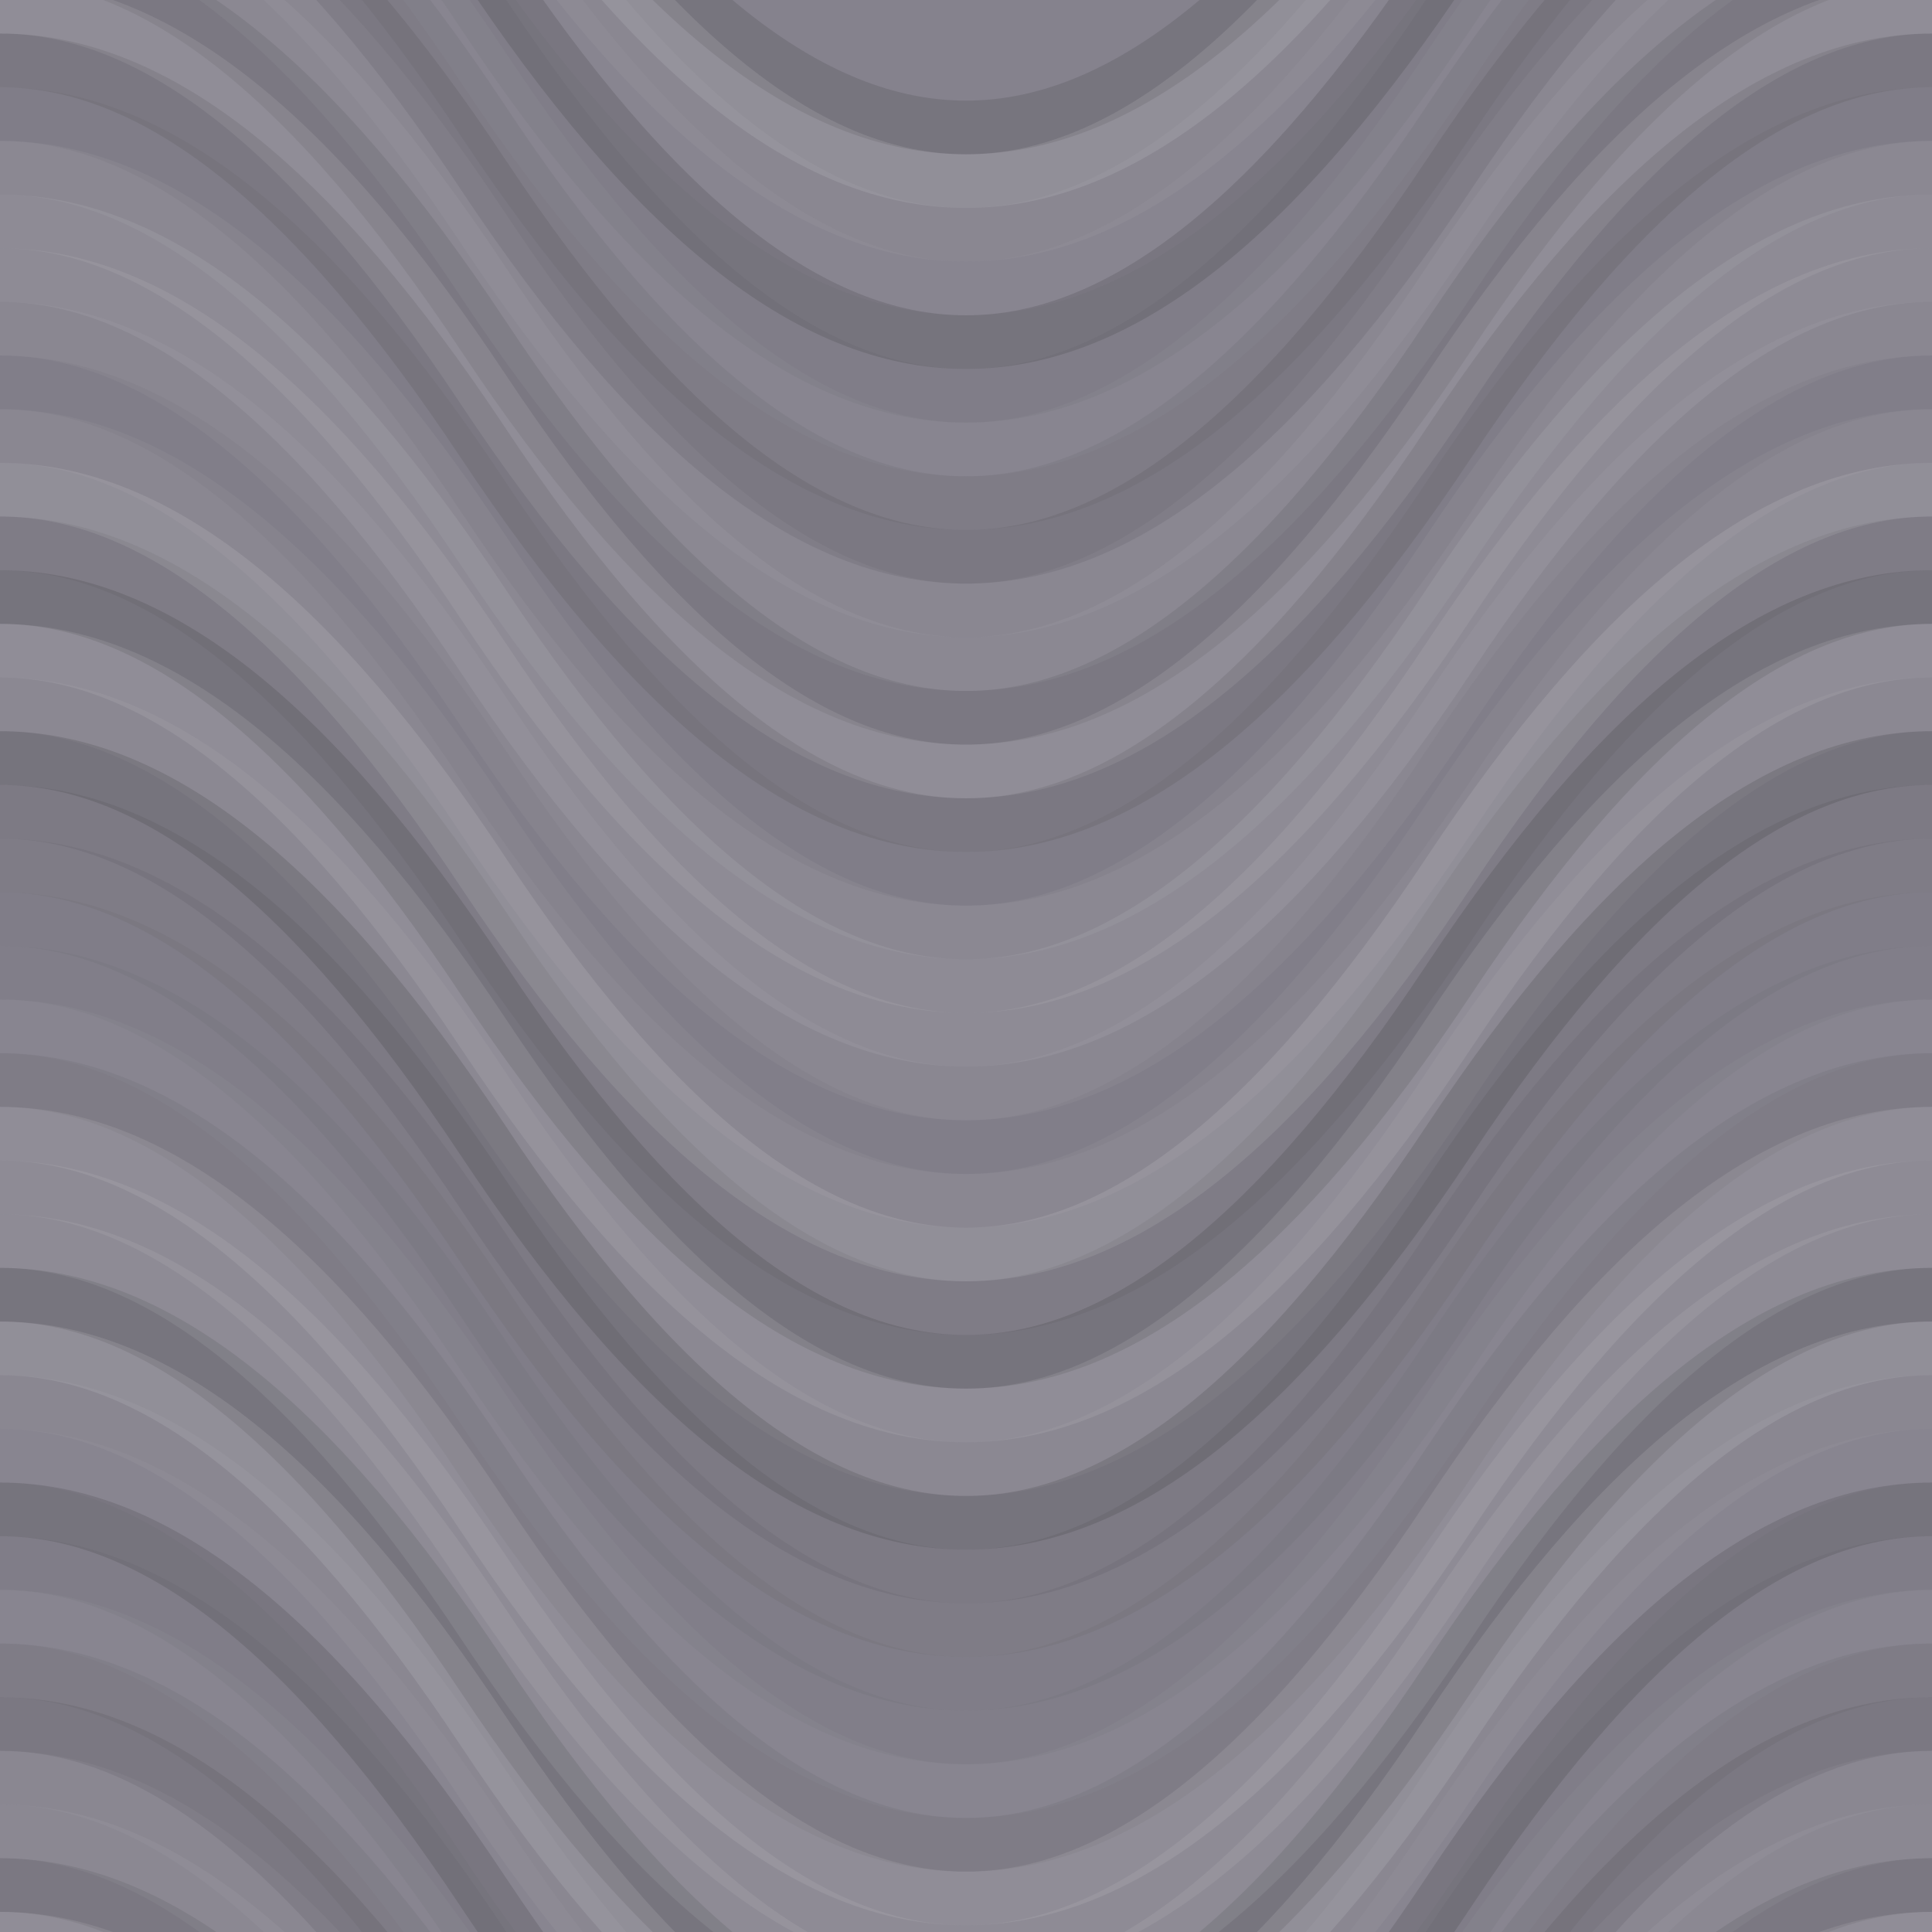 <svg xmlns="http://www.w3.org/2000/svg" width="360" height="360" viewbox="0 0 360 360" preserveAspectRatio="none"><rect x="0" y="0" width="100%" height="100%" fill="rgb(133, 130, 141)" /><path d="M0 95 C 63 0, 117 0, 180 95 S 297 190, 360 95 S 477 0, 540, 95" fill="none" stroke="#222" style="opacity:0.133;stroke-width:10px;" transform="translate(-90, -142.5)" /><path d="M0 95 C 63 0, 117 0, 180 95 S 297 190, 360 95 S 477 0, 540, 95" fill="none" stroke="#222" style="opacity:0.133;stroke-width:10px;" transform="translate(-90, 217.5)" /><path d="M0 95 C 63 0, 117 0, 180 95 S 297 190, 360 95 S 477 0, 540, 95" fill="none" stroke="#ddd" style="opacity:0.141;stroke-width:10px;" transform="translate(-90, -132.5)" /><path d="M0 95 C 63 0, 117 0, 180 95 S 297 190, 360 95 S 477 0, 540, 95" fill="none" stroke="#ddd" style="opacity:0.141;stroke-width:10px;" transform="translate(-90, 227.5)" /><path d="M0 95 C 63 0, 117 0, 180 95 S 297 190, 360 95 S 477 0, 540, 95" fill="none" stroke="#ddd" style="opacity:0.055;stroke-width:10px;" transform="translate(-90, -122.5)" /><path d="M0 95 C 63 0, 117 0, 180 95 S 297 190, 360 95 S 477 0, 540, 95" fill="none" stroke="#ddd" style="opacity:0.055;stroke-width:10px;" transform="translate(-90, 237.5)" /><path d="M0 95 C 63 0, 117 0, 180 95 S 297 190, 360 95 S 477 0, 540, 95" fill="none" stroke="#ddd" style="opacity:0.037;stroke-width:10px;" transform="translate(-90, -112.5)" /><path d="M0 95 C 63 0, 117 0, 180 95 S 297 190, 360 95 S 477 0, 540, 95" fill="none" stroke="#ddd" style="opacity:0.037;stroke-width:10px;" transform="translate(-90, 247.5)" /><path d="M0 95 C 63 0, 117 0, 180 95 S 297 190, 360 95 S 477 0, 540, 95" fill="none" stroke="#222" style="opacity:0.15;stroke-width:10px;" transform="translate(-90, -102.5)" /><path d="M0 95 C 63 0, 117 0, 180 95 S 297 190, 360 95 S 477 0, 540, 95" fill="none" stroke="#222" style="opacity:0.15;stroke-width:10px;" transform="translate(-90, 257.5)" /><path d="M0 95 C 63 0, 117 0, 180 95 S 297 190, 360 95 S 477 0, 540, 95" fill="none" stroke="#222" style="opacity:0.046;stroke-width:10px;" transform="translate(-90, -92.5)" /><path d="M0 95 C 63 0, 117 0, 180 95 S 297 190, 360 95 S 477 0, 540, 95" fill="none" stroke="#222" style="opacity:0.046;stroke-width:10px;" transform="translate(-90, 267.5)" /><path d="M0 95 C 63 0, 117 0, 180 95 S 297 190, 360 95 S 477 0, 540, 95" fill="none" stroke="#ddd" style="opacity:0.037;stroke-width:10px;" transform="translate(-90, -82.5)" /><path d="M0 95 C 63 0, 117 0, 180 95 S 297 190, 360 95 S 477 0, 540, 95" fill="none" stroke="#ddd" style="opacity:0.037;stroke-width:10px;" transform="translate(-90, 277.5)" /><path d="M0 95 C 63 0, 117 0, 180 95 S 297 190, 360 95 S 477 0, 540, 95" fill="none" stroke="#222" style="opacity:0.063;stroke-width:10px;" transform="translate(-90, -72.5)" /><path d="M0 95 C 63 0, 117 0, 180 95 S 297 190, 360 95 S 477 0, 540, 95" fill="none" stroke="#222" style="opacity:0.063;stroke-width:10px;" transform="translate(-90, 287.5)" /><path d="M0 95 C 63 0, 117 0, 180 95 S 297 190, 360 95 S 477 0, 540, 95" fill="none" stroke="#222" style="opacity:0.098;stroke-width:10px;" transform="translate(-90, -62.5)" /><path d="M0 95 C 63 0, 117 0, 180 95 S 297 190, 360 95 S 477 0, 540, 95" fill="none" stroke="#222" style="opacity:0.098;stroke-width:10px;" transform="translate(-90, 297.5)" /><path d="M0 95 C 63 0, 117 0, 180 95 S 297 190, 360 95 S 477 0, 540, 95" fill="none" stroke="#ddd" style="opacity:0.055;stroke-width:10px;" transform="translate(-90, -52.5)" /><path d="M0 95 C 63 0, 117 0, 180 95 S 297 190, 360 95 S 477 0, 540, 95" fill="none" stroke="#ddd" style="opacity:0.055;stroke-width:10px;" transform="translate(-90, 307.5)" /><path d="M0 95 C 63 0, 117 0, 180 95 S 297 190, 360 95 S 477 0, 540, 95" fill="none" stroke="#ddd" style="opacity:0.072;stroke-width:10px;" transform="translate(-90, -42.5)" /><path d="M0 95 C 63 0, 117 0, 180 95 S 297 190, 360 95 S 477 0, 540, 95" fill="none" stroke="#ddd" style="opacity:0.072;stroke-width:10px;" transform="translate(-90, 317.5)" /><path d="M0 95 C 63 0, 117 0, 180 95 S 297 190, 360 95 S 477 0, 540, 95" fill="none" stroke="#222" style="opacity:0.098;stroke-width:10px;" transform="translate(-90, -32.5)" /><path d="M0 95 C 63 0, 117 0, 180 95 S 297 190, 360 95 S 477 0, 540, 95" fill="none" stroke="#222" style="opacity:0.098;stroke-width:10px;" transform="translate(-90, 327.5)" /><path d="M0 95 C 63 0, 117 0, 180 95 S 297 190, 360 95 S 477 0, 540, 95" fill="none" stroke="#ddd" style="opacity:0.124;stroke-width:10px;" transform="translate(-90, -22.5)" /><path d="M0 95 C 63 0, 117 0, 180 95 S 297 190, 360 95 S 477 0, 540, 95" fill="none" stroke="#ddd" style="opacity:0.124;stroke-width:10px;" transform="translate(-90, 337.5)" /><path d="M0 95 C 63 0, 117 0, 180 95 S 297 190, 360 95 S 477 0, 540, 95" fill="none" stroke="#222" style="opacity:0.098;stroke-width:10px;" transform="translate(-90, -12.5)" /><path d="M0 95 C 63 0, 117 0, 180 95 S 297 190, 360 95 S 477 0, 540, 95" fill="none" stroke="#222" style="opacity:0.098;stroke-width:10px;" transform="translate(-90, 347.5)" /><path d="M0 95 C 63 0, 117 0, 180 95 S 297 190, 360 95 S 477 0, 540, 95" fill="none" stroke="#222" style="opacity:0.046;stroke-width:10px;" transform="translate(-90, -2.5)" /><path d="M0 95 C 63 0, 117 0, 180 95 S 297 190, 360 95 S 477 0, 540, 95" fill="none" stroke="#222" style="opacity:0.046;stroke-width:10px;" transform="translate(-90, 357.5)" /><path d="M0 95 C 63 0, 117 0, 180 95 S 297 190, 360 95 S 477 0, 540, 95" fill="none" stroke="#ddd" style="opacity:0.072;stroke-width:10px;" transform="translate(-90, 7.5)" /><path d="M0 95 C 63 0, 117 0, 180 95 S 297 190, 360 95 S 477 0, 540, 95" fill="none" stroke="#ddd" style="opacity:0.072;stroke-width:10px;" transform="translate(-90, 367.5)" /><path d="M0 95 C 63 0, 117 0, 180 95 S 297 190, 360 95 S 477 0, 540, 95" fill="none" stroke="#ddd" style="opacity:0.107;stroke-width:10px;" transform="translate(-90, 17.5)" /><path d="M0 95 C 63 0, 117 0, 180 95 S 297 190, 360 95 S 477 0, 540, 95" fill="none" stroke="#ddd" style="opacity:0.107;stroke-width:10px;" transform="translate(-90, 377.5)" /><path d="M0 95 C 63 0, 117 0, 180 95 S 297 190, 360 95 S 477 0, 540, 95" fill="none" stroke="#ddd" style="opacity:0.107;stroke-width:10px;" transform="translate(-90, 27.5)" /><path d="M0 95 C 63 0, 117 0, 180 95 S 297 190, 360 95 S 477 0, 540, 95" fill="none" stroke="#ddd" style="opacity:0.107;stroke-width:10px;" transform="translate(-90, 387.5)" /><path d="M0 95 C 63 0, 117 0, 180 95 S 297 190, 360 95 S 477 0, 540, 95" fill="none" stroke="#ddd" style="opacity:0.055;stroke-width:10px;" transform="translate(-90, 37.5)" /><path d="M0 95 C 63 0, 117 0, 180 95 S 297 190, 360 95 S 477 0, 540, 95" fill="none" stroke="#ddd" style="opacity:0.055;stroke-width:10px;" transform="translate(-90, 397.5)" /><path d="M0 95 C 63 0, 117 0, 180 95 S 297 190, 360 95 S 477 0, 540, 95" fill="none" stroke="#222" style="opacity:0.029;stroke-width:10px;" transform="translate(-90, 47.5)" /><path d="M0 95 C 63 0, 117 0, 180 95 S 297 190, 360 95 S 477 0, 540, 95" fill="none" stroke="#222" style="opacity:0.029;stroke-width:10px;" transform="translate(-90, 407.5)" /><path d="M0 95 C 63 0, 117 0, 180 95 S 297 190, 360 95 S 477 0, 540, 95" fill="none" stroke="#ddd" style="opacity:0.055;stroke-width:10px;" transform="translate(-90, 57.5)" /><path d="M0 95 C 63 0, 117 0, 180 95 S 297 190, 360 95 S 477 0, 540, 95" fill="none" stroke="#ddd" style="opacity:0.055;stroke-width:10px;" transform="translate(-90, 417.5)" /><path d="M0 95 C 63 0, 117 0, 180 95 S 297 190, 360 95 S 477 0, 540, 95" fill="none" stroke="#ddd" style="opacity:0.141;stroke-width:10px;" transform="translate(-90, 67.5)" /><path d="M0 95 C 63 0, 117 0, 180 95 S 297 190, 360 95 S 477 0, 540, 95" fill="none" stroke="#ddd" style="opacity:0.141;stroke-width:10px;" transform="translate(-90, 427.5)" /><path d="M0 95 C 63 0, 117 0, 180 95 S 297 190, 360 95 S 477 0, 540, 95" fill="none" stroke="#222" style="opacity:0.063;stroke-width:10px;" transform="translate(-90, 77.5)" /><path d="M0 95 C 63 0, 117 0, 180 95 S 297 190, 360 95 S 477 0, 540, 95" fill="none" stroke="#222" style="opacity:0.063;stroke-width:10px;" transform="translate(-90, 437.5)" /><path d="M0 95 C 63 0, 117 0, 180 95 S 297 190, 360 95 S 477 0, 540, 95" fill="none" stroke="#222" style="opacity:0.15;stroke-width:10px;" transform="translate(-90, 87.5)" /><path d="M0 95 C 63 0, 117 0, 180 95 S 297 190, 360 95 S 477 0, 540, 95" fill="none" stroke="#222" style="opacity:0.15;stroke-width:10px;" transform="translate(-90, 447.5)" /><path d="M0 95 C 63 0, 117 0, 180 95 S 297 190, 360 95 S 477 0, 540, 95" fill="none" stroke="#ddd" style="opacity:0.124;stroke-width:10px;" transform="translate(-90, 97.5)" /><path d="M0 95 C 63 0, 117 0, 180 95 S 297 190, 360 95 S 477 0, 540, 95" fill="none" stroke="#ddd" style="opacity:0.124;stroke-width:10px;" transform="translate(-90, 457.5)" /><path d="M0 95 C 63 0, 117 0, 180 95 S 297 190, 360 95 S 477 0, 540, 95" fill="none" stroke="#ddd" style="opacity:0.072;stroke-width:10px;" transform="translate(-90, 107.5)" /><path d="M0 95 C 63 0, 117 0, 180 95 S 297 190, 360 95 S 477 0, 540, 95" fill="none" stroke="#ddd" style="opacity:0.072;stroke-width:10px;" transform="translate(-90, 467.5)" /><path d="M0 95 C 63 0, 117 0, 180 95 S 297 190, 360 95 S 477 0, 540, 95" fill="none" stroke="#222" style="opacity:0.15;stroke-width:10px;" transform="translate(-90, 117.5)" /><path d="M0 95 C 63 0, 117 0, 180 95 S 297 190, 360 95 S 477 0, 540, 95" fill="none" stroke="#222" style="opacity:0.15;stroke-width:10px;" transform="translate(-90, 477.5)" /><path d="M0 95 C 63 0, 117 0, 180 95 S 297 190, 360 95 S 477 0, 540, 95" fill="none" stroke="#222" style="opacity:0.081;stroke-width:10px;" transform="translate(-90, 127.5)" /><path d="M0 95 C 63 0, 117 0, 180 95 S 297 190, 360 95 S 477 0, 540, 95" fill="none" stroke="#222" style="opacity:0.081;stroke-width:10px;" transform="translate(-90, 487.5)" /><path d="M0 95 C 63 0, 117 0, 180 95 S 297 190, 360 95 S 477 0, 540, 95" fill="none" stroke="#222" style="opacity:0.063;stroke-width:10px;" transform="translate(-90, 137.5)" /><path d="M0 95 C 63 0, 117 0, 180 95 S 297 190, 360 95 S 477 0, 540, 95" fill="none" stroke="#222" style="opacity:0.063;stroke-width:10px;" transform="translate(-90, 497.5)" /><path d="M0 95 C 63 0, 117 0, 180 95 S 297 190, 360 95 S 477 0, 540, 95" fill="none" stroke="#222" style="opacity:0.046;stroke-width:10px;" transform="translate(-90, 147.5)" /><path d="M0 95 C 63 0, 117 0, 180 95 S 297 190, 360 95 S 477 0, 540, 95" fill="none" stroke="#222" style="opacity:0.046;stroke-width:10px;" transform="translate(-90, 507.5)" /><path d="M0 95 C 63 0, 117 0, 180 95 S 297 190, 360 95 S 477 0, 540, 95" fill="none" stroke="#222" style="opacity:0.029;stroke-width:10px;" transform="translate(-90, 157.5)" /><path d="M0 95 C 63 0, 117 0, 180 95 S 297 190, 360 95 S 477 0, 540, 95" fill="none" stroke="#222" style="opacity:0.029;stroke-width:10px;" transform="translate(-90, 517.5)" /><path d="M0 95 C 63 0, 117 0, 180 95 S 297 190, 360 95 S 477 0, 540, 95" fill="none" stroke="#ddd" style="opacity:0.037;stroke-width:10px;" transform="translate(-90, 167.5)" /><path d="M0 95 C 63 0, 117 0, 180 95 S 297 190, 360 95 S 477 0, 540, 95" fill="none" stroke="#ddd" style="opacity:0.037;stroke-width:10px;" transform="translate(-90, 527.5)" /><path d="M0 95 C 63 0, 117 0, 180 95 S 297 190, 360 95 S 477 0, 540, 95" fill="none" stroke="#222" style="opacity:0.063;stroke-width:10px;" transform="translate(-90, 177.5)" /><path d="M0 95 C 63 0, 117 0, 180 95 S 297 190, 360 95 S 477 0, 540, 95" fill="none" stroke="#222" style="opacity:0.063;stroke-width:10px;" transform="translate(-90, 537.5)" /><path d="M0 95 C 63 0, 117 0, 180 95 S 297 190, 360 95 S 477 0, 540, 95" fill="none" stroke="#ddd" style="opacity:0.124;stroke-width:10px;" transform="translate(-90, 187.5)" /><path d="M0 95 C 63 0, 117 0, 180 95 S 297 190, 360 95 S 477 0, 540, 95" fill="none" stroke="#ddd" style="opacity:0.124;stroke-width:10px;" transform="translate(-90, 547.5)" /><path d="M0 95 C 63 0, 117 0, 180 95 S 297 190, 360 95 S 477 0, 540, 95" fill="none" stroke="#ddd" style="opacity:0.107;stroke-width:10px;" transform="translate(-90, 197.5)" /><path d="M0 95 C 63 0, 117 0, 180 95 S 297 190, 360 95 S 477 0, 540, 95" fill="none" stroke="#ddd" style="opacity:0.107;stroke-width:10px;" transform="translate(-90, 557.5)" /><path d="M0 95 C 63 0, 117 0, 180 95 S 297 190, 360 95 S 477 0, 540, 95" fill="none" stroke="#ddd" style="opacity:0.107;stroke-width:10px;" transform="translate(-90, 207.5)" /><path d="M0 95 C 63 0, 117 0, 180 95 S 297 190, 360 95 S 477 0, 540, 95" fill="none" stroke="#ddd" style="opacity:0.107;stroke-width:10px;" transform="translate(-90, 567.5)" /></svg>